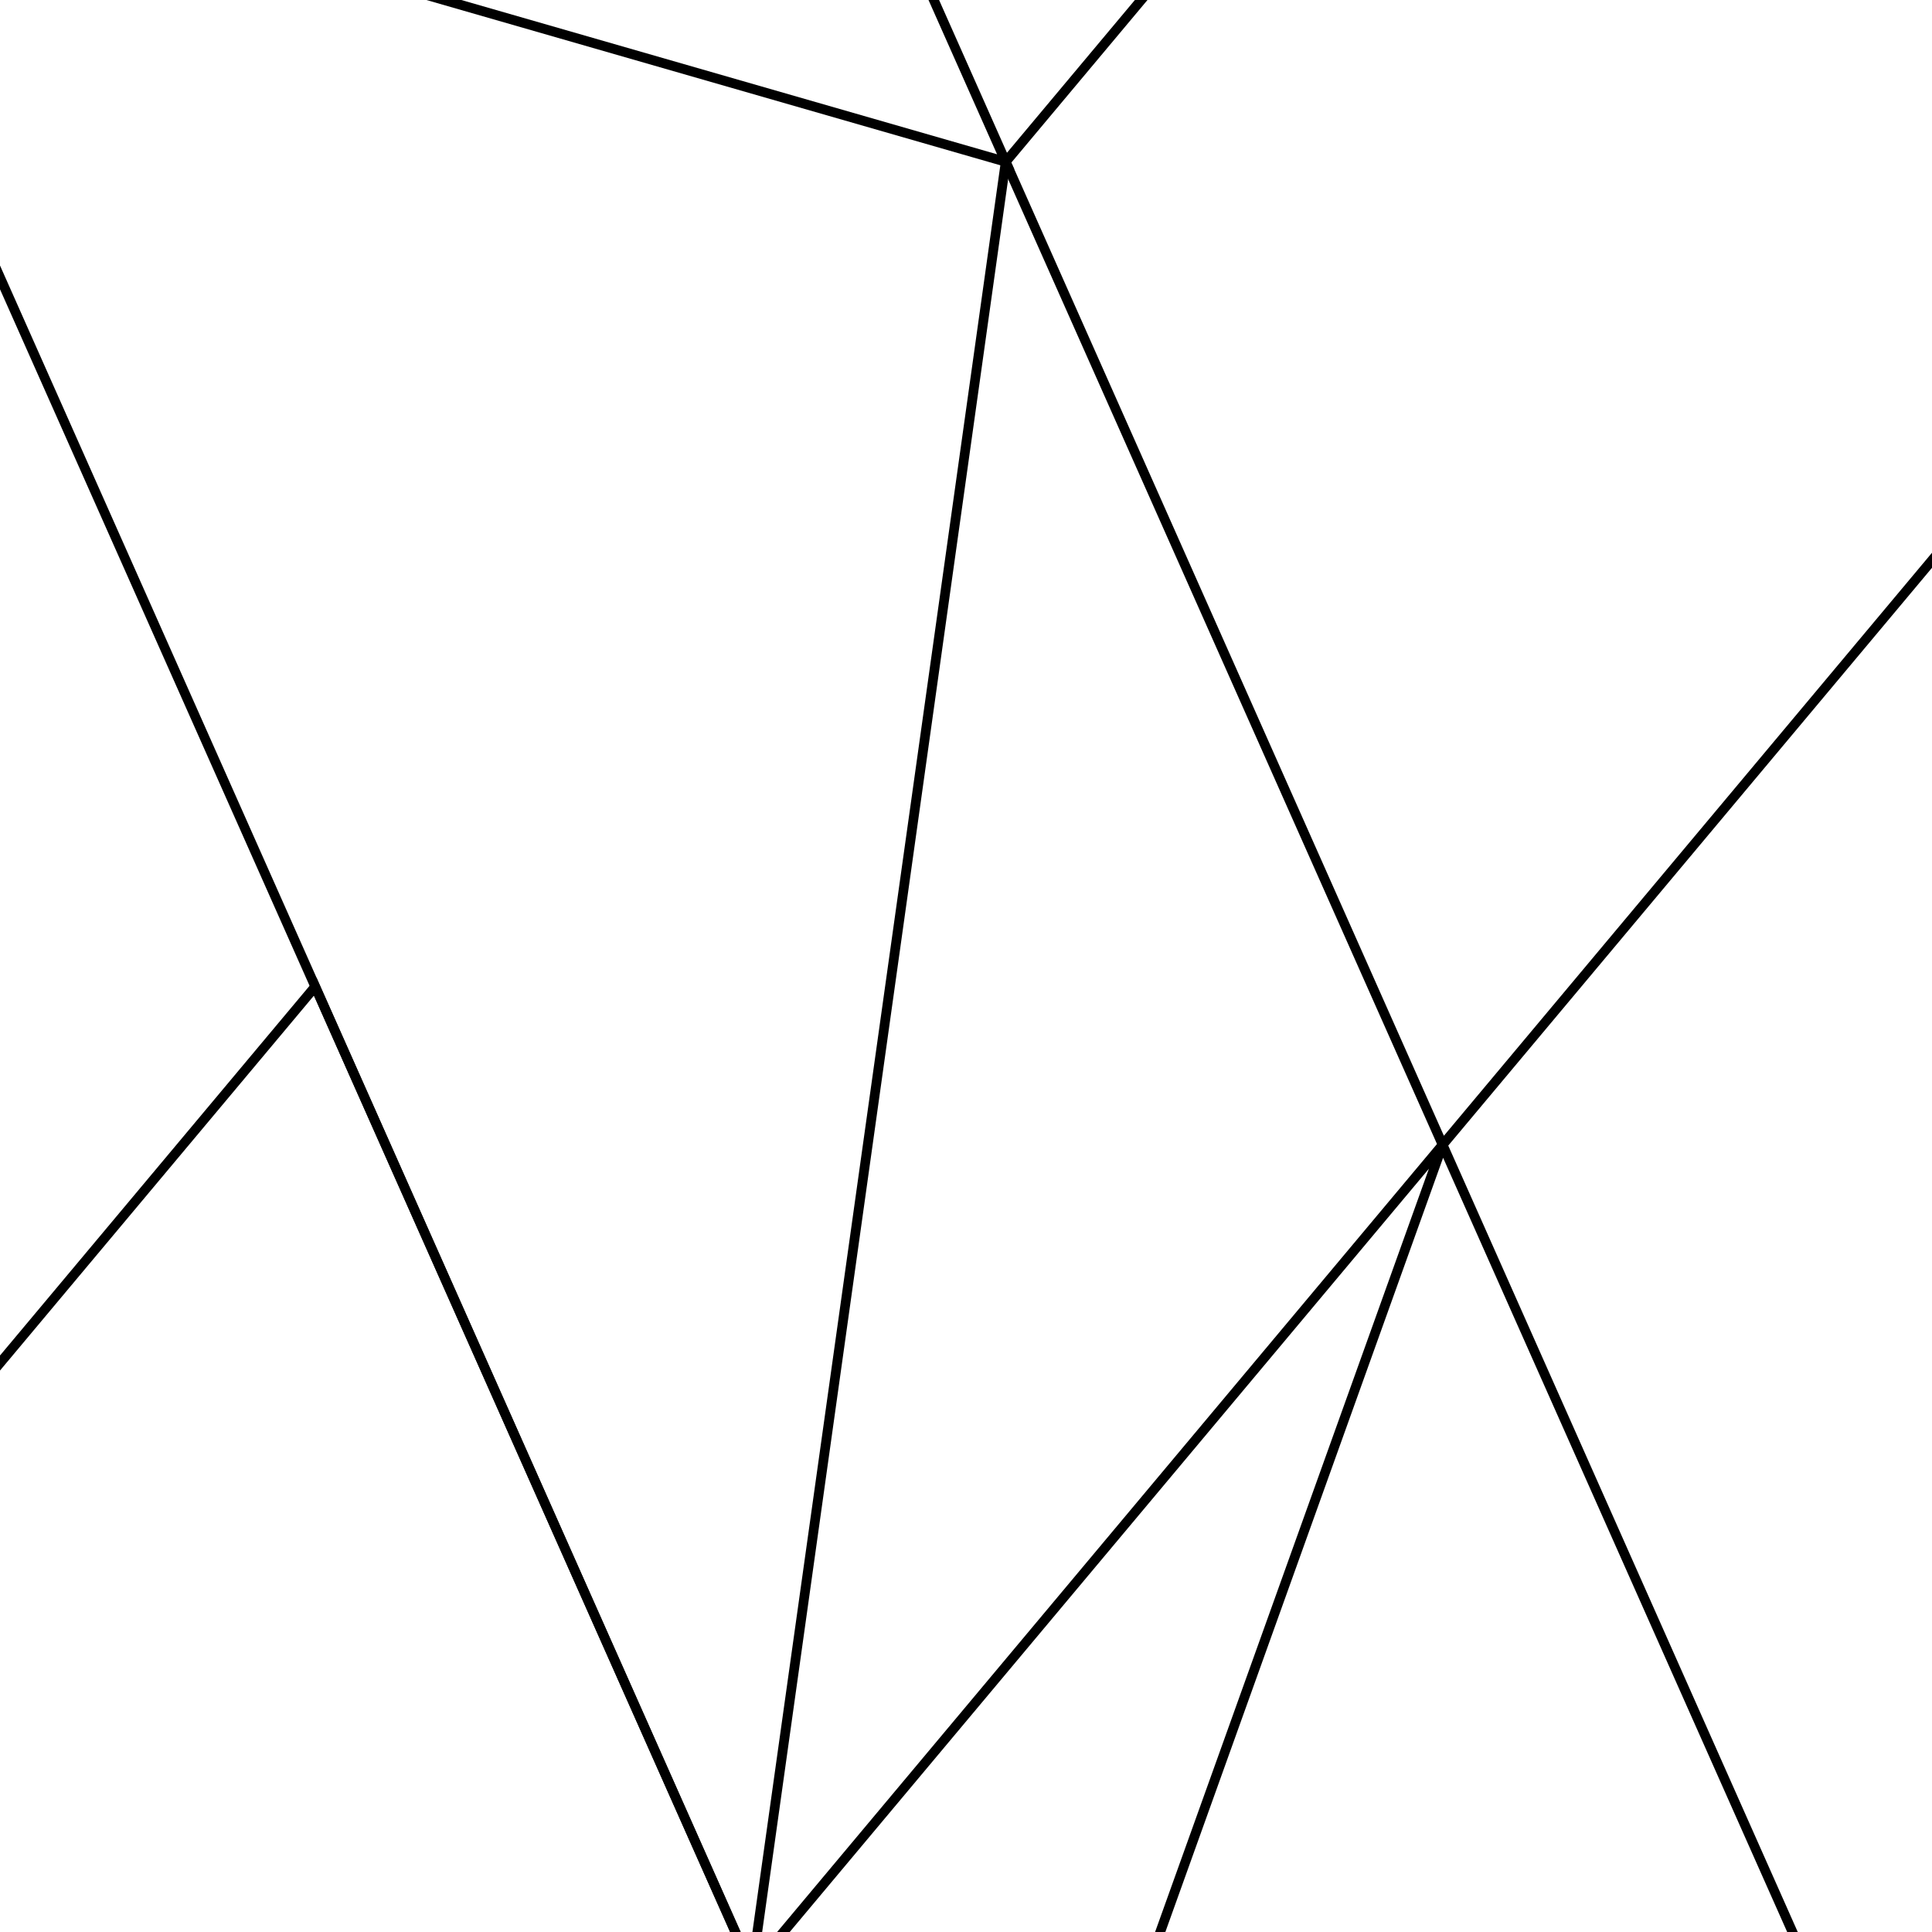 <svg version='1.1' x='0px' y='0px' viewBox='-10 -10 20 20' xmlns='http://www.w3.org/2000/svg'><style>path{stroke:black; stroke-width: 0.1; fill: transparent}</style><path d='M4.934,1.851,L-2.215,10.388,L4.934,1.851,L9.184,11.414,L0.046,15.476,Z'/>
<path d='M0.411,-8.325,L6,-15,L13.667,-8.58,L4.934,1.851,L0.411,-8.325,Z'/>
<path d='M-12.138,-11.939,L-6.737,0.213,L-12.138,-11.939,L-3,-16,L0.411,-8.325,Z'/>
<path d='M-2.215,10.388,L-5.592,14.422,L-13.259,8.002,L-6.737,0.213,L-2.215,10.388,Z'/>
<path d='M-6.737,0.213,L-2.215,10.388,L0.411,-8.325,L0.411,-8.325,L-2.215,10.388,Z'/></svg>